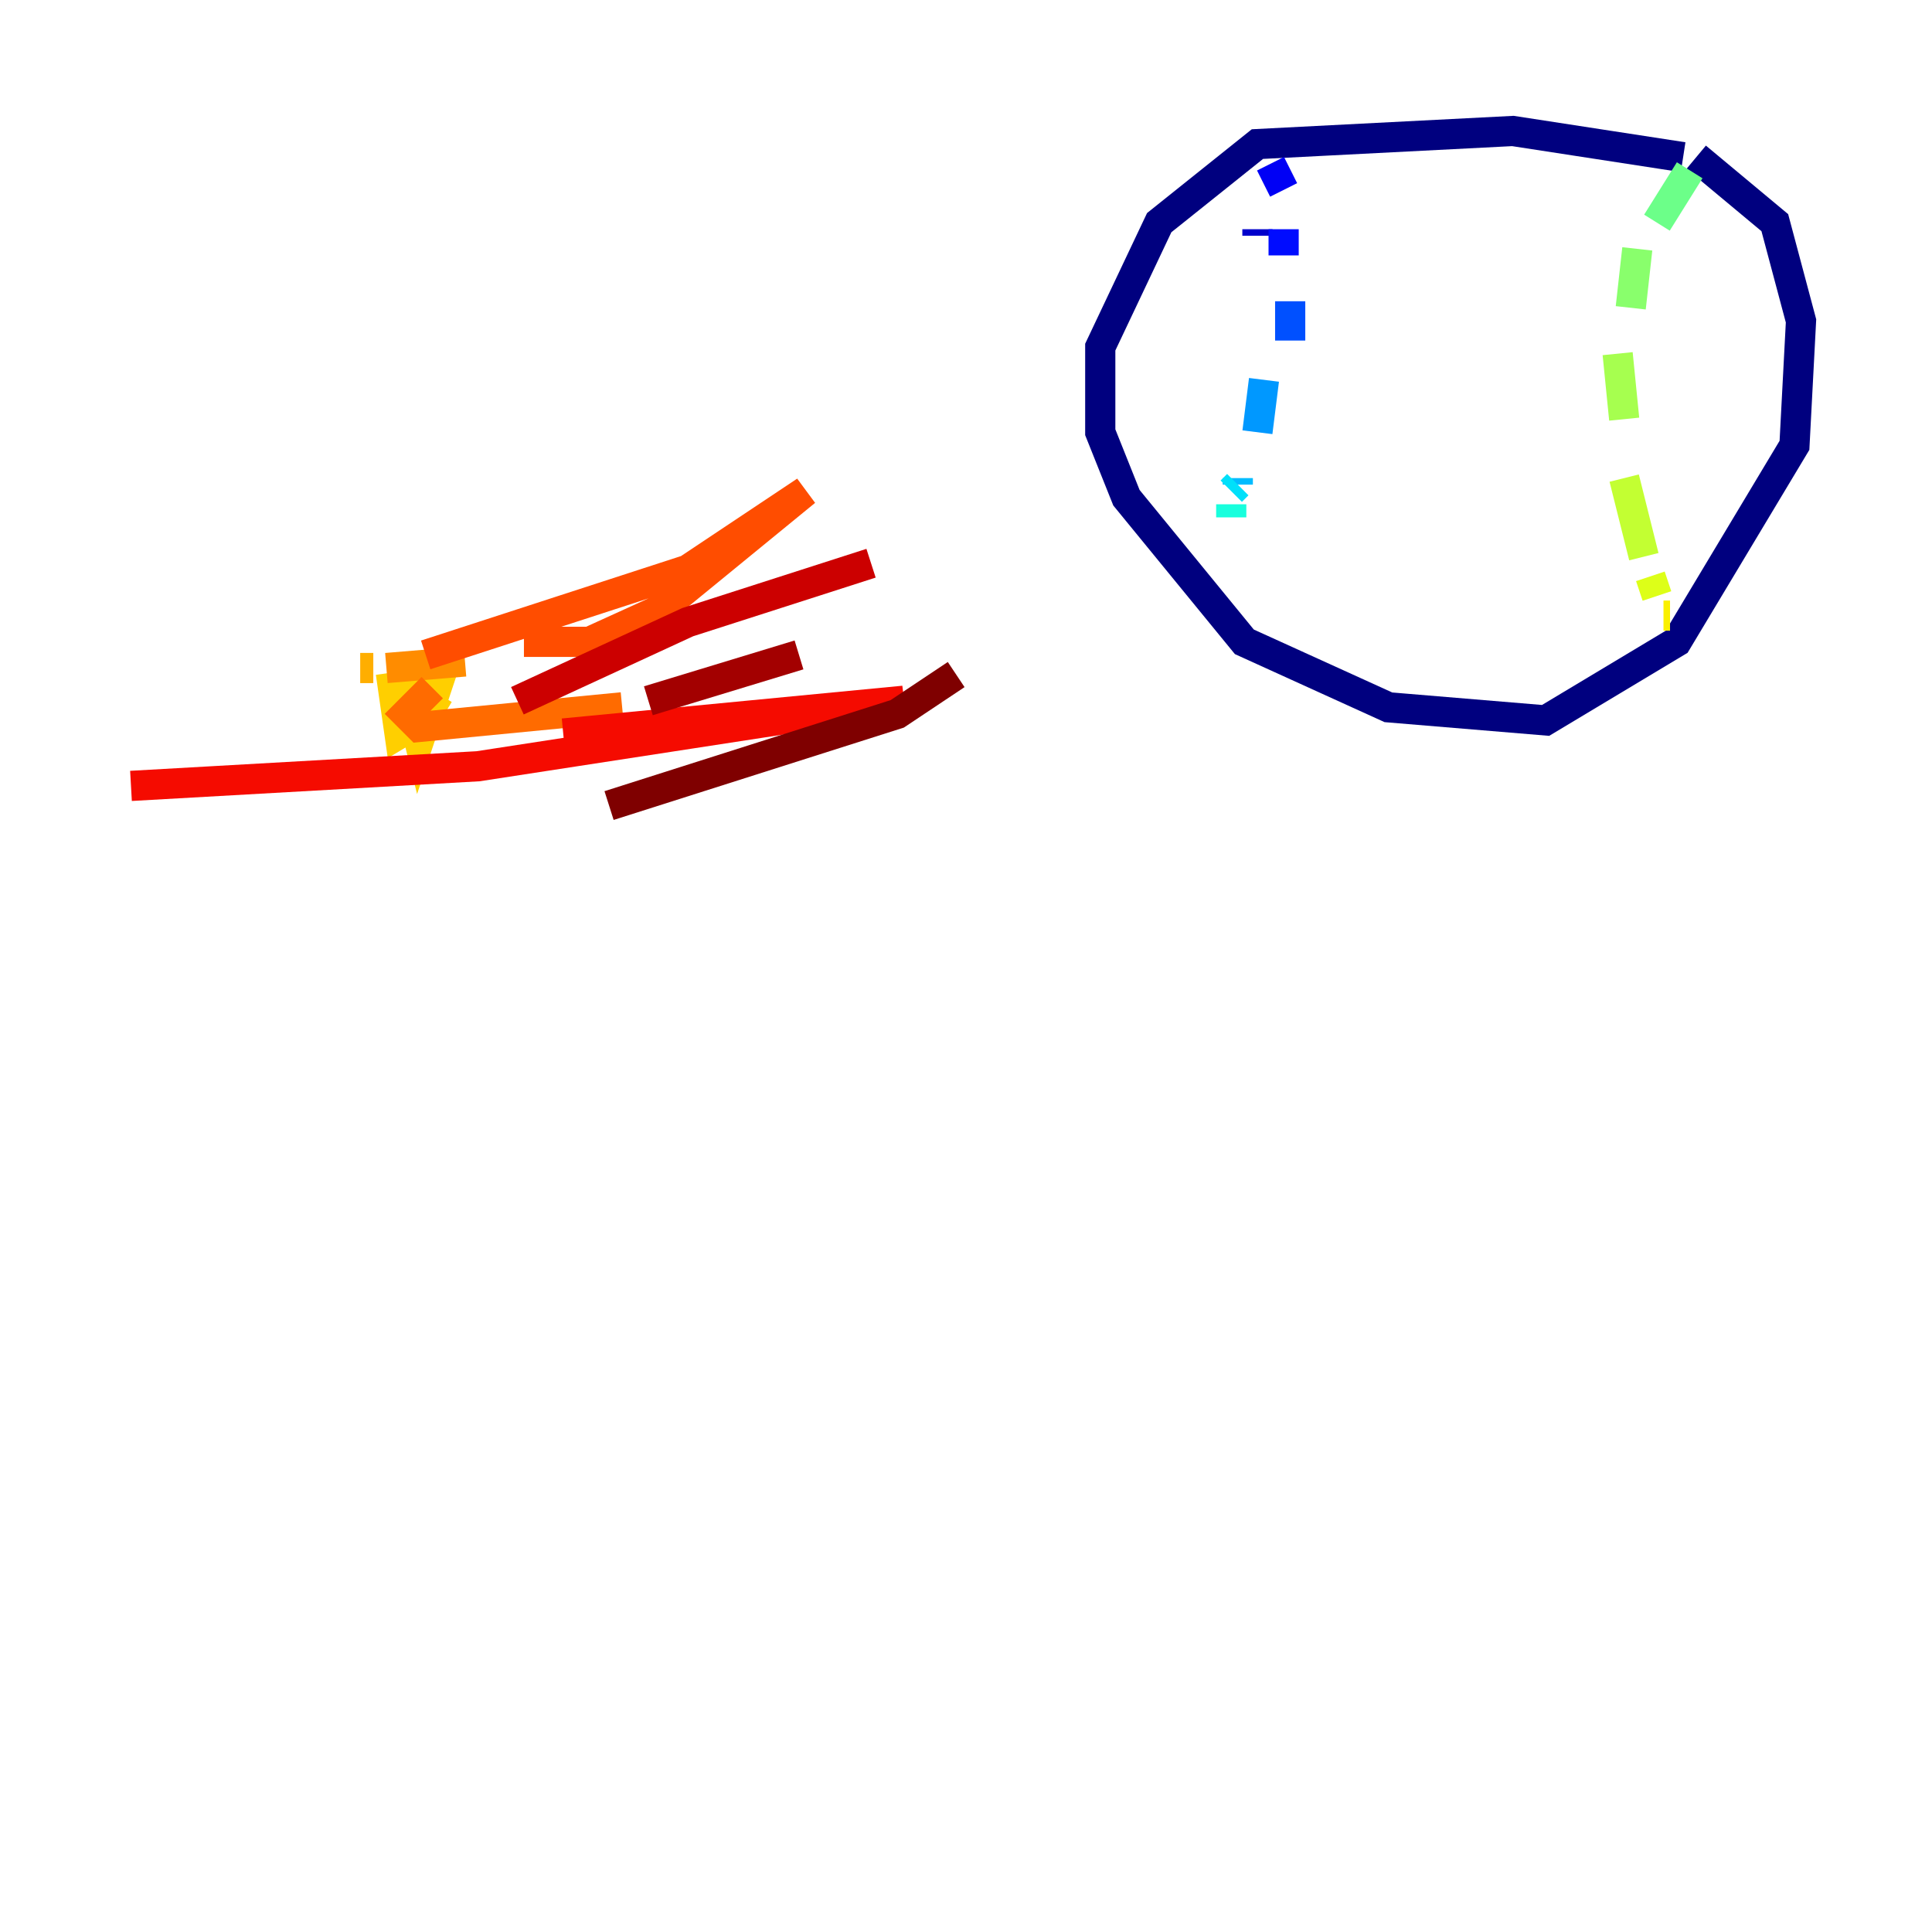 <?xml version="1.0" encoding="utf-8" ?>
<svg baseProfile="tiny" height="128" version="1.2" viewBox="0,0,128,128" width="128" xmlns="http://www.w3.org/2000/svg" xmlns:ev="http://www.w3.org/2001/xml-events" xmlns:xlink="http://www.w3.org/1999/xlink"><defs /><polyline fill="none" points="111.512,10.414 100.231,8.678 83.308,9.546 76.8,14.752 72.895,22.997 72.895,28.637 74.63,32.976 82.441,42.522 91.986,46.861 102.4,47.729 111.078,42.522 118.888,29.505 119.322,21.261 117.586,14.752 112.38,10.414" stroke="#00007f" stroke-width="2" /><polyline fill="none" points="83.308,10.848 83.308,10.848" stroke="#0000a3" stroke-width="2" /><polyline fill="none" points="83.308,15.186 83.308,15.62" stroke="#0000cc" stroke-width="2" /><polyline fill="none" points="84.176,10.848 85.044,12.583" stroke="#0000f5" stroke-width="2" /><polyline fill="none" points="85.044,15.186 85.044,16.922" stroke="#000cff" stroke-width="2" /><polyline fill="none" points="85.478,19.959 85.478,19.959" stroke="#0030ff" stroke-width="2" /><polyline fill="none" points="85.478,19.959 85.478,22.563" stroke="#0050ff" stroke-width="2" /><polyline fill="none" points="83.742,25.166 83.742,25.166" stroke="#0074ff" stroke-width="2" /><polyline fill="none" points="83.742,25.166 83.308,28.637" stroke="#0098ff" stroke-width="2" /><polyline fill="none" points="82.007,31.675 82.007,32.108" stroke="#00bcff" stroke-width="2" /><polyline fill="none" points="82.007,32.108 81.573,32.542" stroke="#00e0fa" stroke-width="2" /><polyline fill="none" points="81.573,33.41 81.573,34.278" stroke="#18ffdd" stroke-width="2" /><polyline fill="none" points="78.969,36.447 78.969,36.447" stroke="#32ffc3" stroke-width="2" /><polyline fill="none" points="78.969,36.447 78.969,36.447" stroke="#4fffa6" stroke-width="2" /><polyline fill="none" points="111.946,11.281 109.776,14.752" stroke="#6cff89" stroke-width="2" /><polyline fill="none" points="108.475,16.488 108.041,20.393" stroke="#89ff6c" stroke-width="2" /><polyline fill="none" points="107.173,23.43 107.607,27.77" stroke="#a6ff4f" stroke-width="2" /><polyline fill="none" points="107.607,31.675 108.909,36.881" stroke="#c3ff32" stroke-width="2" /><polyline fill="none" points="109.342,38.183 109.776,39.485" stroke="#ddff18" stroke-width="2" /><polyline fill="none" points="110.21,40.786 110.644,40.786" stroke="#faf000" stroke-width="2" /><polyline fill="none" points="26.902,45.559 27.77,49.031 29.071,45.125 26.034,45.559 26.468,48.597 28.637,47.295 28.637,45.559 26.902,46.427 27.77,48.163 29.071,45.993" stroke="#ffcf00" stroke-width="2" /><polyline fill="none" points="23.864,44.258 24.732,44.258" stroke="#ffae00" stroke-width="2" /><polyline fill="none" points="25.6,44.258 30.807,43.824" stroke="#ff8c00" stroke-width="2" /><polyline fill="none" points="28.637,45.559 26.902,47.295 27.77,48.163 41.22,46.861" stroke="#ff6b00" stroke-width="2" /><polyline fill="none" points="28.203,43.39 45.559,37.749 53.37,32.542 43.824,40.352 39.051,42.522 34.712,42.522" stroke="#ff4d00" stroke-width="2" /><polyline fill="none" points="36.014,48.163 36.014,48.163" stroke="#ff2c00" stroke-width="2" /><polyline fill="none" points="37.315,48.597 59.878,46.427 31.675,50.766 8.678,52.068" stroke="#f50b00" stroke-width="2" /><polyline fill="none" points="57.709,37.315 45.559,41.22 34.278,46.427" stroke="#cc0000" stroke-width="2" /><polyline fill="none" points="52.936,43.39 42.956,46.427" stroke="#a30000" stroke-width="2" /><polyline fill="none" points="63.349,44.691 59.444,47.295 40.352,53.37" stroke="#7f0000" stroke-width="2" /></svg>